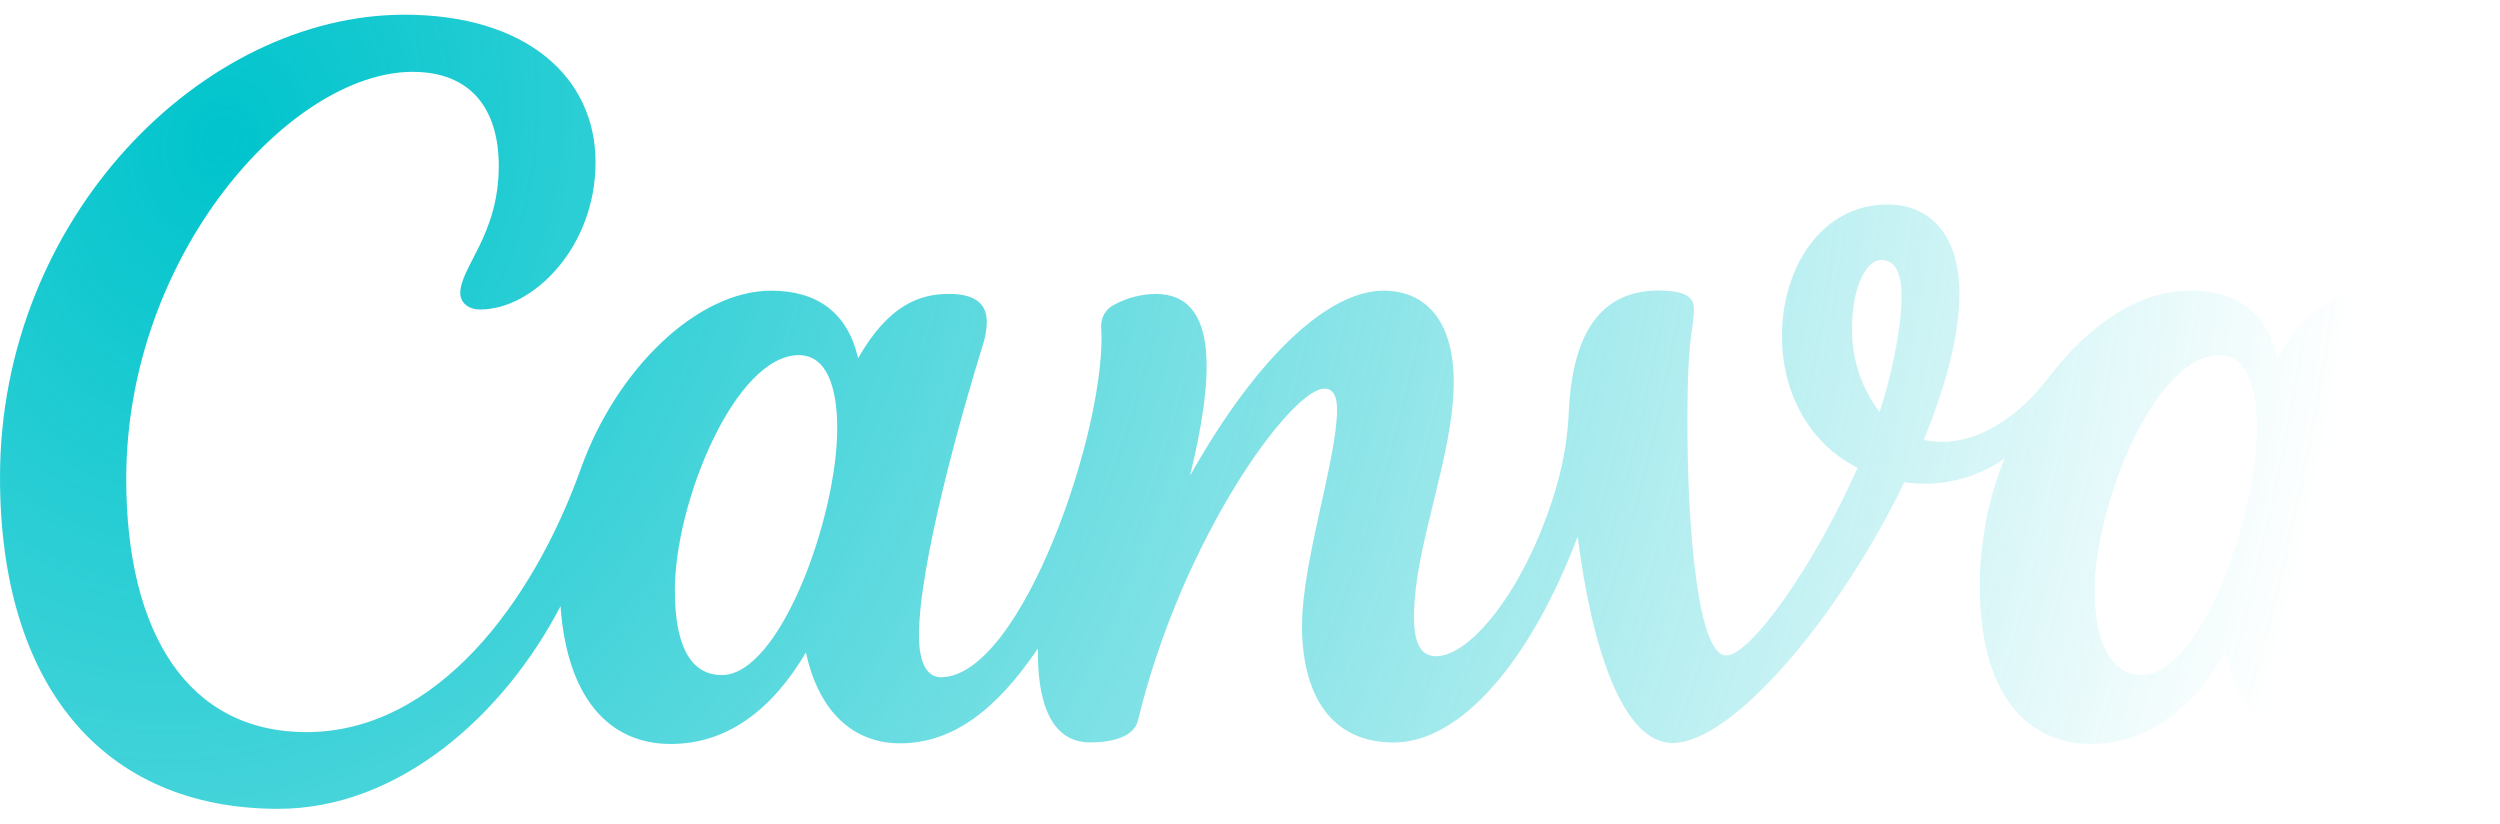 <svg width="85" height="28" viewBox="0 0 85 28" fill="none" xmlns="http://www.w3.org/2000/svg">
<path d="M83.607 18.969C83.528 18.972 83.452 19 83.391 19.05C83.329 19.1 83.285 19.168 83.265 19.244C82.403 21.706 81.237 23.172 80.277 23.172C79.726 23.172 79.503 22.558 79.503 21.593C79.503 19.181 80.947 14.068 81.675 11.736C81.755 11.493 81.802 11.241 81.813 10.986C81.813 10.308 81.443 9.974 80.525 9.974C79.536 9.974 78.472 10.36 77.435 12.179C77.077 10.581 75.996 9.88 74.483 9.88C72.736 9.88 71.049 11.005 69.659 12.827C68.27 14.649 66.627 15.247 65.409 14.952C66.294 12.789 66.622 11.173 66.622 9.971C66.622 8.089 65.693 6.953 64.188 6.953C61.903 6.953 60.585 9.133 60.585 11.427C60.585 13.199 61.39 15.01 63.157 15.906C61.674 19.258 59.513 22.287 58.691 22.287C57.63 22.287 57.313 17.097 57.379 13.384C57.418 11.253 57.594 11.146 57.594 10.501C57.594 10.131 57.354 9.878 56.389 9.878C54.143 9.878 53.448 11.78 53.341 13.966C53.307 14.796 53.178 15.619 52.955 16.419C52.015 19.771 50.08 22.312 48.82 22.312C48.236 22.312 48.076 21.728 48.076 20.962C48.076 18.55 49.427 15.537 49.427 12.968C49.427 11.077 48.6 9.883 47.037 9.883C45.198 9.883 42.764 12.072 40.462 16.174C41.221 13.034 41.532 9.993 39.288 9.993C38.802 10 38.325 10.124 37.896 10.354C37.752 10.422 37.632 10.531 37.551 10.668C37.469 10.804 37.431 10.962 37.441 11.121C37.656 14.464 34.748 23.026 31.989 23.026C31.487 23.026 31.245 22.475 31.245 21.607C31.245 19.189 32.684 14.09 33.409 11.752C33.495 11.497 33.543 11.23 33.552 10.961C33.552 10.321 33.155 9.993 32.259 9.993C31.275 9.993 30.206 10.368 29.175 12.182C28.814 10.583 27.73 9.883 26.22 9.883C23.739 9.883 20.982 12.505 19.753 15.923C18.124 20.485 14.841 24.892 10.419 24.892C6.409 24.892 4.292 21.554 4.292 16.281C4.292 8.665 9.882 2.443 14.028 2.443C16.01 2.443 16.958 3.706 16.958 5.644C16.958 7.989 15.649 9.078 15.649 9.971C15.649 10.247 15.875 10.523 16.327 10.523C18.129 10.523 20.249 8.406 20.249 5.517C20.249 2.628 17.898 0.5 13.749 0.5C6.897 0.5 0 7.391 0 16.231C0 23.261 3.468 27.5 9.466 27.5C13.556 27.5 17.132 24.319 19.058 20.609C19.276 23.685 20.674 25.295 22.804 25.295C24.698 25.295 26.231 24.167 27.402 22.183C27.852 24.258 29.056 25.273 30.602 25.273C32.383 25.273 33.874 24.145 35.289 22.048C35.267 23.701 35.641 25.242 37.069 25.242C37.742 25.242 38.547 25.085 38.69 24.498C40.192 18.285 43.905 13.213 45.03 13.213C45.366 13.213 45.46 13.538 45.46 13.921C45.46 15.608 44.269 19.071 44.269 21.279C44.269 23.666 45.284 25.245 47.381 25.245C49.705 25.245 52.067 22.401 53.641 18.241C54.135 22.128 55.199 25.262 56.866 25.262C58.912 25.262 62.545 20.956 64.747 16.397C65.942 16.573 67.159 16.287 68.151 15.597C67.606 16.959 67.321 18.411 67.311 19.878C67.311 24.11 69.331 25.295 71.071 25.295C72.962 25.295 74.494 24.167 75.668 22.183C76.054 23.972 77.047 25.267 78.863 25.267C81.708 25.267 84.18 22.359 84.18 19.972C84.192 19.343 83.921 18.969 83.607 18.969ZM24.544 22.952C23.394 22.952 22.945 21.794 22.945 20.068C22.945 17.072 24.996 12.075 27.163 12.075C28.111 12.075 28.466 13.177 28.466 14.555C28.466 17.59 26.517 22.952 24.544 22.952ZM63.907 14.007C63.268 13.171 62.938 12.141 62.972 11.091C62.972 9.869 63.419 8.838 63.953 8.838C64.488 8.838 64.653 9.365 64.653 10.098C64.651 11.322 64.212 13.111 63.907 14.007ZM72.818 22.952C71.669 22.952 71.219 21.62 71.219 20.068C71.219 17.177 73.27 12.075 75.453 12.075C76.402 12.075 76.738 13.177 76.738 14.555C76.738 17.59 74.822 22.952 72.818 22.952Z" fill="url(#paint0_radial_8_548)"/>
<defs>
<radialGradient id="paint0_radial_8_548" cx="0" cy="0" r="1" gradientUnits="userSpaceOnUse" gradientTransform="translate(7.846 4.107) rotate(12.472) scale(71.989 88.292)">
<stop stop-color="#00C4CC"/>
<stop offset="1" stop-color="#00C4CC" stop-opacity="0"/>
</radialGradient>
</defs>
</svg>
